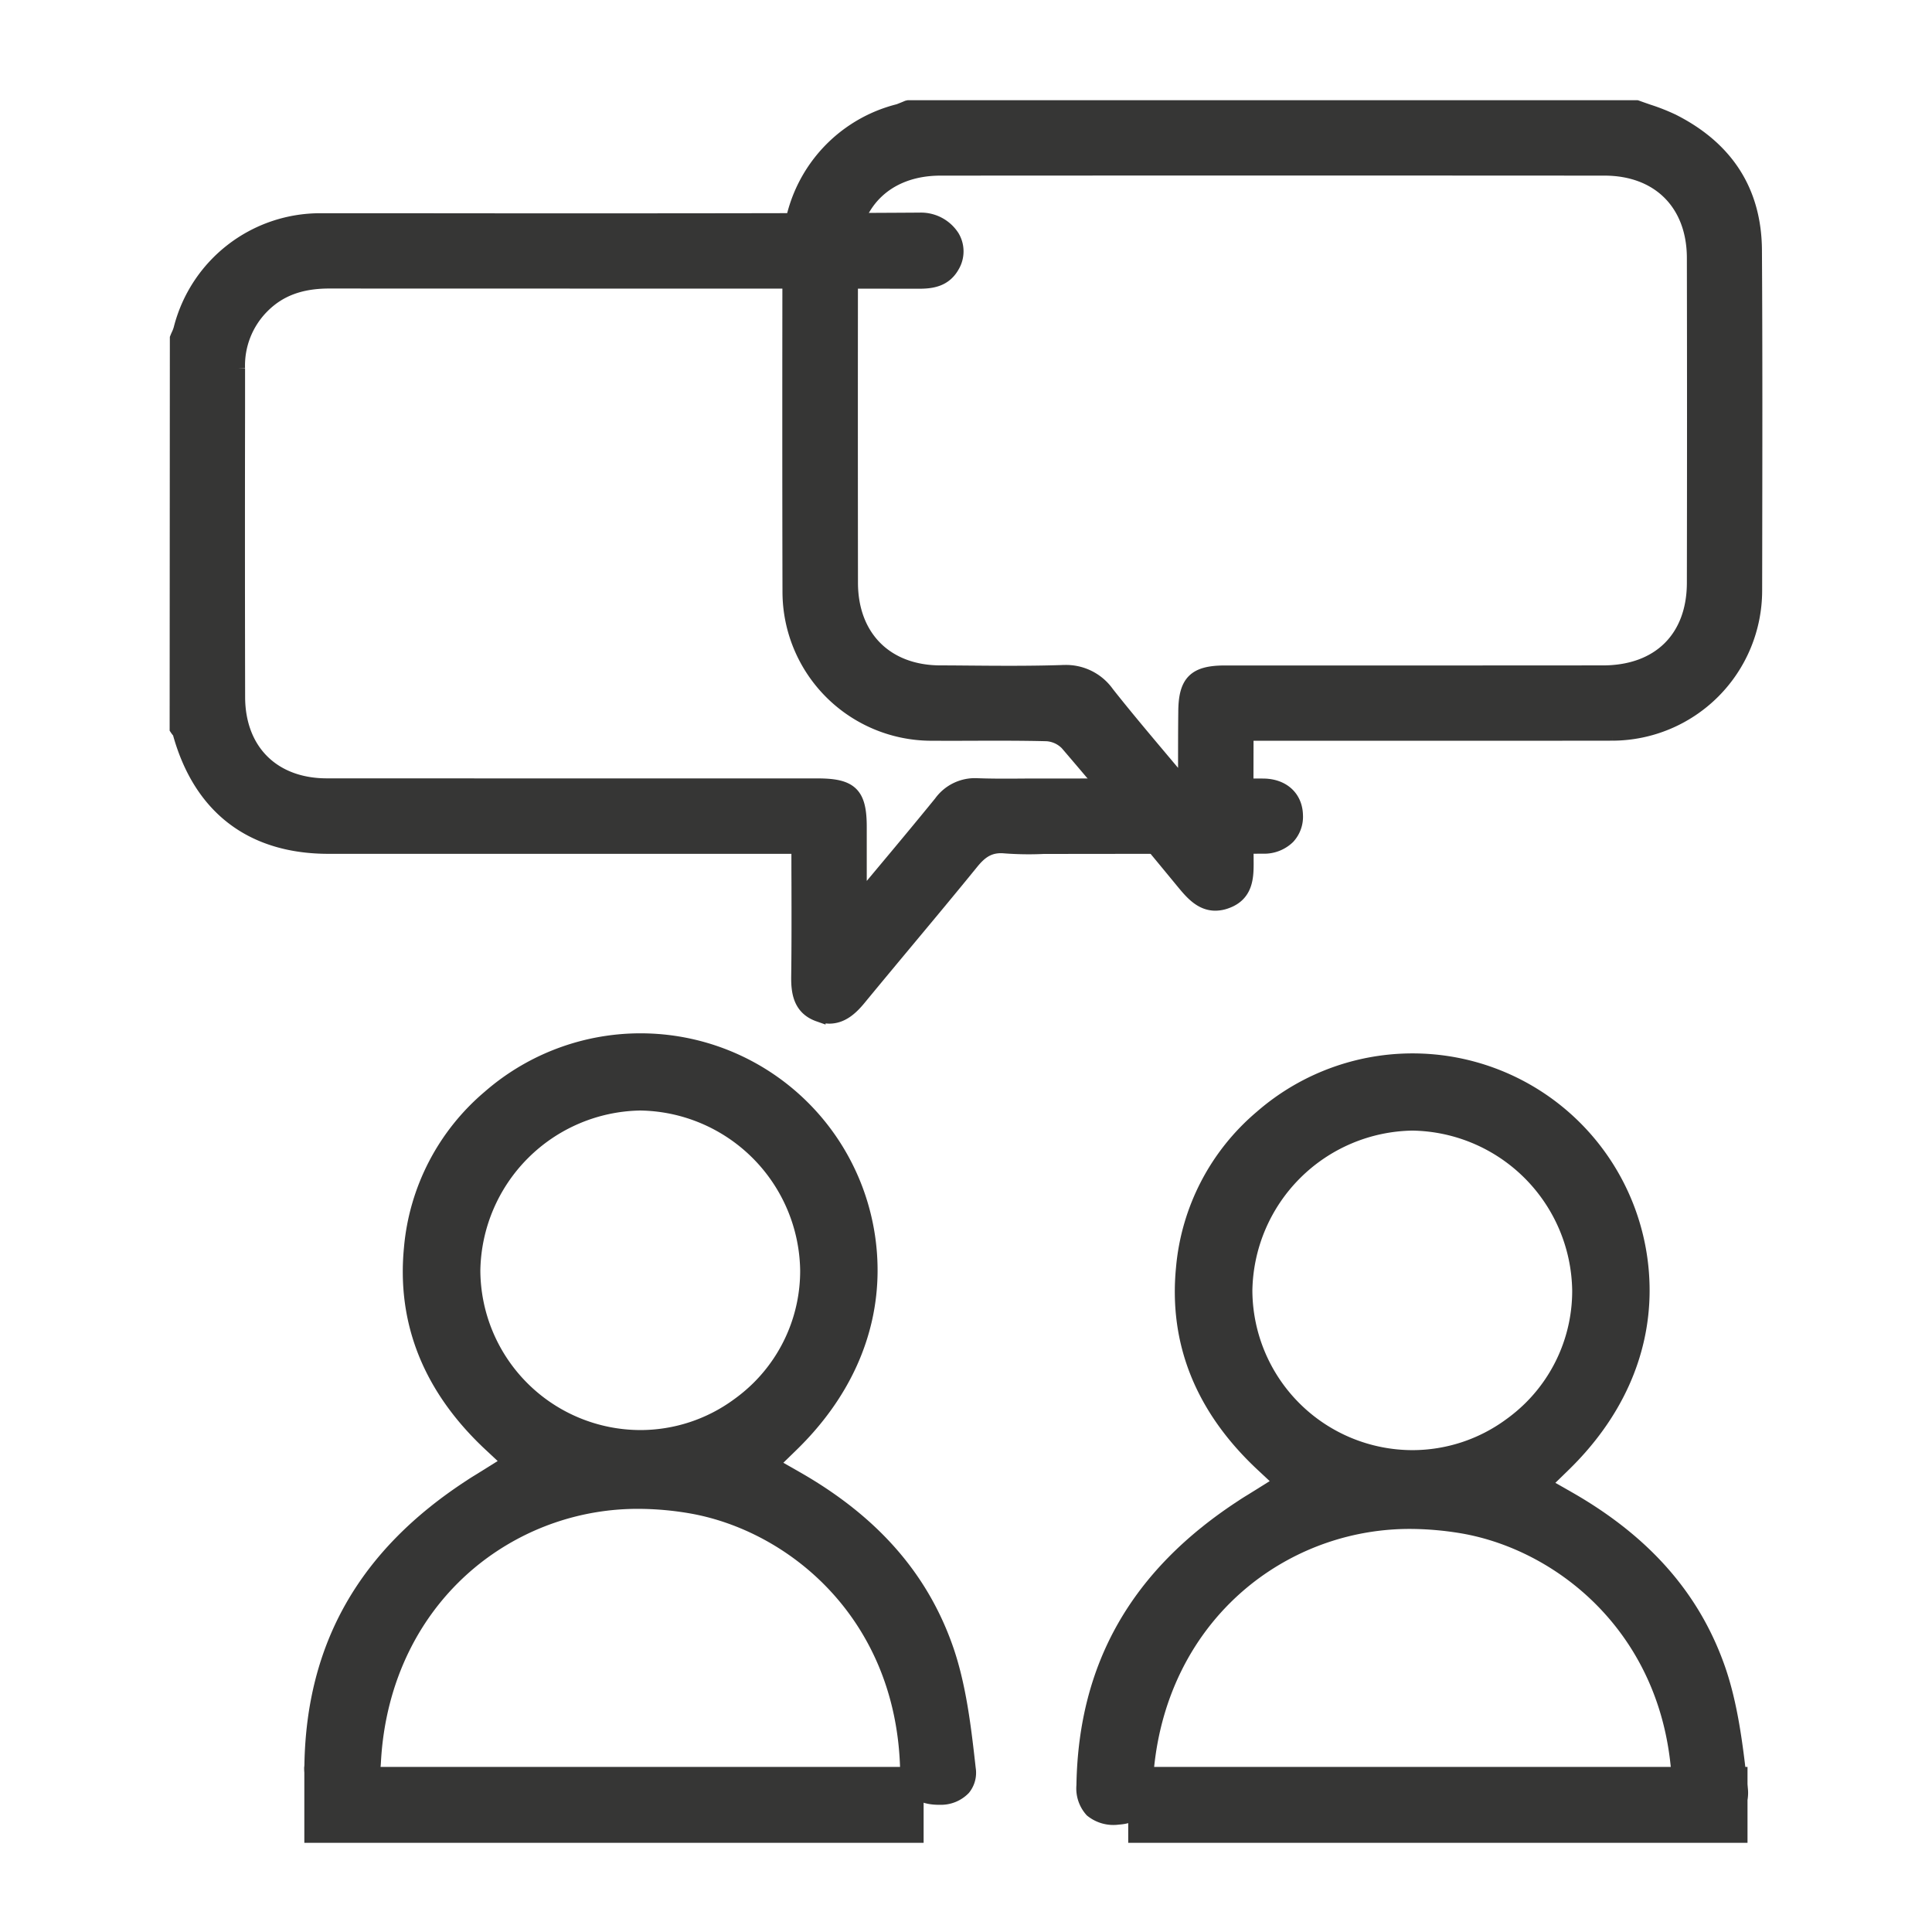 <svg xmlns="http://www.w3.org/2000/svg" xmlns:xlink="http://www.w3.org/1999/xlink" width="280" height="280" viewBox="0 0 280 280">
  <defs>
    <clipPath id="clip-icons_packimpex_night_def_12">
      <rect width="280" height="280"/>
    </clipPath>
  </defs>
  <g id="icons_packimpex_night_def_12" clip-path="url(#clip-icons_packimpex_night_def_12)">
    <g id="icons_packimpex_night_def_12-2" data-name="icons_packimpex_night_def_12" transform="translate(-271.414 -149.756)">
      <path id="路径_1" data-name="路径 1" d="M371.35,382.61c14.24,2.47,29.86,15.07,30.51,36.91.1,3.53,2.14,5.38,5.79,5.33a5.592,5.592,0,0,0,4.18-1.72,4.591,4.591,0,0,0,.99-3.63c-.64-5.71-1.36-12.17-3.39-17.86-3.74-10.5-11.02-18.71-22.26-25.09l-2.23-1.27,1.84-1.79c7.71-7.47,11.8-16.48,11.82-26.03a34.355,34.355,0,0,0-56.93-25.96,33.373,33.373,0,0,0-11.71,22.59c-1.07,11.08,2.89,20.92,11.75,29.23l1.83,1.71-3.06,1.91c-.54.33-1,.61-1.44.91-15.54,10.12-23.22,23.61-23.51,41.24a5.75,5.75,0,0,0,1.51,4.39,6.017,6.017,0,0,0,4.65,1.33c1.98-.13,4.65-.91,4.93-6.12.62-11.7,5.66-21.89,14.21-28.71a37,37,0,0,1,23.32-8.02,44.507,44.507,0,0,1,7.2.65Zm-30.32-35.19a23.579,23.579,0,0,1,23.17-23.19h.01a23.526,23.526,0,0,1,23.17,23.2h0a22.858,22.858,0,0,1-6.76,16.27,23.525,23.525,0,0,1-2.82,2.38,22.943,22.943,0,0,1-13.59,4.46h0a23.234,23.234,0,0,1-23.18-23.12Z" transform="translate(0 -13.529)" fill="#363635"/>
      <path id="路径_2" data-name="路径 2" d="M500.92,385.52c14.24,2.47,29.86,15.07,30.51,36.91.1,3.53,2.14,5.38,5.79,5.33a5.629,5.629,0,0,0,4.18-1.72,4.591,4.591,0,0,0,.99-3.63c-.64-5.71-1.36-12.17-3.39-17.86-3.74-10.5-11.02-18.71-22.26-25.09l-2.23-1.27,1.84-1.79c7.71-7.47,11.8-16.48,11.82-26.03a34.355,34.355,0,0,0-56.93-25.96A33.373,33.373,0,0,0,459.53,347c-1.07,11.08,2.89,20.92,11.75,29.23l1.83,1.71-3.06,1.91c-.54.33-1,.61-1.44.91-15.54,10.12-23.22,23.61-23.51,41.24a5.75,5.75,0,0,0,1.51,4.39,6.017,6.017,0,0,0,4.65,1.33c1.98-.13,4.65-.91,4.93-6.12.62-11.7,5.66-21.89,14.21-28.71a37,37,0,0,1,23.32-8.02,45.658,45.658,0,0,1,7.2.65ZM470.6,350.33a23.579,23.579,0,0,1,23.17-23.19h.01a23.526,23.526,0,0,1,23.17,23.2h0a22.858,22.858,0,0,1-6.76,16.27,23.525,23.525,0,0,1-2.82,2.38,22.943,22.943,0,0,1-13.59,4.46h0a23.234,23.234,0,0,1-23.18-23.12Z" transform="translate(-17.682 -13.529)" fill="#363635"/>
      <path id="路径_3" data-name="路径 3" d="M543.45,185.99c-.06-8.44-4.05-14.72-11.87-18.69a28.651,28.651,0,0,0-3.58-1.42c-.55-.19-1.1-.38-1.65-.58l-.06-.02H420.75l-.14.03c-.15.06-.3.13-.45.19a7.646,7.646,0,0,1-.89.34,20.91,20.91,0,0,0-15.78,20.41v1.12c-.02,15.82-.03,32.19.01,48.28a20.6,20.6,0,0,0,20.41,20.46q3.105.015,6.2,0c3.51-.01,7.13-.02,10.69.07a4.468,4.468,0,0,1,2.91,1.33c5.96,6.95,11.81,14.01,16.75,20.01,1.26,1.53,2.65,3.22,4.77,3.22a4.674,4.674,0,0,0,1.6-.3c3-1.07,2.97-3.72,2.95-6.06v-.28c-.04-4.31-.03-8.53-.02-13.01l.01-4.98h17.39q17.82.015,35.65-.01a20.763,20.763,0,0,0,20.67-20.71l.01-5.4c.02-14.42.05-29.34-.04-44Zm-82.62,75.04v2.76c-1.05-1.26-2.09-2.49-3.09-3.68-2.86-3.4-5.56-6.6-8.15-9.88a7.33,7.33,0,0,0-6.26-3.1c-.12,0-.25,0-.37.01-4.67.15-9.43.11-14.02.07-1.21-.01-2.42-.02-3.62-.02-7.81-.04-12.87-5.13-12.88-12.97-.02-16.9-.02-32.31,0-47.1.01-7.84,5.09-12.9,12.94-12.91q48.135-.03,96.25,0c7.85,0,12.92,5.07,12.94,12.91.03,15.08.03,30.92,0,47.1-.01,7.99-5.05,12.96-13.14,12.97q-17.82.015-35.65.01H466.65c-4.43,0-5.79,1.37-5.79,5.85-.03,2.56-.03,5.13-.03,7.98Z" transform="translate(-17.682)" fill="#363635"/>
      <path id="路径_4" data-name="路径 4" d="M543.45,185.99c-.06-8.44-4.05-14.72-11.87-18.69a28.651,28.651,0,0,0-3.58-1.42c-.55-.19-1.1-.38-1.65-.58l-.06-.02H420.75l-.14.03c-.15.06-.3.13-.45.19a7.646,7.646,0,0,1-.89.34,20.91,20.91,0,0,0-15.78,20.41v1.12c-.02,15.82-.03,32.19.01,48.28a20.6,20.6,0,0,0,20.41,20.46q3.105.015,6.2,0c3.51-.01,7.13-.02,10.69.07a4.468,4.468,0,0,1,2.91,1.33c5.96,6.95,11.81,14.01,16.75,20.01,1.26,1.53,2.65,3.22,4.77,3.22a4.674,4.674,0,0,0,1.6-.3c3-1.07,2.97-3.72,2.95-6.06v-.28c-.04-4.31-.03-8.53-.02-13.01l.01-4.98h17.39q17.82.015,35.65-.01a20.763,20.763,0,0,0,20.67-20.71l.01-5.4c.02-14.42.05-29.34-.04-44Zm-82.62,75.04v2.76c-1.05-1.26-2.09-2.49-3.09-3.68-2.86-3.4-5.56-6.6-8.15-9.88a7.33,7.33,0,0,0-6.26-3.1c-.12,0-.25,0-.37.01-4.67.15-9.43.11-14.02.07-1.21-.01-2.42-.02-3.62-.02-7.81-.04-12.87-5.13-12.88-12.97-.02-16.9-.02-32.31,0-47.1.01-7.84,5.09-12.9,12.94-12.91q48.135-.03,96.25,0c7.85,0,12.92,5.07,12.94,12.91.03,15.08.03,30.92,0,47.1-.01,7.99-5.05,12.96-13.14,12.97q-17.82.015-35.65.01H466.65c-4.43,0-5.79,1.37-5.79,5.85-.03,2.56-.03,5.13-.03,7.98Z" transform="translate(-17.682)" fill="none" stroke="#363635" stroke-miterlimit="10" stroke-width="2"/>
      <path id="路径_5" data-name="路径 5" d="M454.52,263.59c-1.45-.02-33.37-.01-34.82,0-2.18.02-4.43.03-6.64-.05a6.121,6.121,0,0,0-5.33,2.55c-2.91,3.58-5.92,7.18-8.83,10.66l-1.95,2.33a10.174,10.174,0,0,1-.87.86c-.02.01-.03.03-.05.04V269.61c0-4.8-1.26-6.04-6.11-6.04H368.57q-24.9,0-49.81-.01c-7.77-.01-12.8-5.02-12.82-12.77q-.045-20.91-.01-41.8v-5.81a12.108,12.108,0,0,1,3.52-9c2.45-2.47,5.54-3.61,9.71-3.61h.02c23.81.02,61.61,0,85.42.03h.02c1.87,0,3.74-.28,4.87-2.32a4.143,4.143,0,0,0-.02-4.22,5.453,5.453,0,0,0-4.76-2.49h-.05c-17.21.12-48.71.11-65.64.1q-10.53-.015-21.05-.01a20.884,20.884,0,0,0-20.41,15.78,5.673,5.673,0,0,1-.34.88c-.07.15-.13.3-.19.45L297,255.35l.06.09c.05.07.11.15.17.22a1.289,1.289,0,0,1,.2.3c2.98,10.82,10.44,16.53,21.57,16.54h68.11c0,1.77,0,3.52.01,5.25.01,4.66.02,9.06-.04,13.53-.03,2.33.31,4.61,2.98,5.55a4.76,4.76,0,0,0,1.55.28c1.86,0,3.22-1.29,4.33-2.64,2.28-2.77,4.57-5.52,6.87-8.28,3.11-3.73,6.33-7.59,9.45-11.43,1.26-1.55,2.56-2.54,4.82-2.32a45.812,45.812,0,0,0,5.49.08c.49-.01,31.43-.03,31.92-.04a4.99,4.99,0,0,0,3.62-1.4,4.353,4.353,0,0,0,1.14-3.18c-.06-2.58-1.91-4.28-4.73-4.31Z" fill="#363635"/>
      <path id="路径_6" data-name="路径 6" d="M454.52,263.59c-1.45-.02-33.37-.01-34.82,0-2.18.02-4.43.03-6.64-.05a6.121,6.121,0,0,0-5.33,2.55c-2.91,3.58-5.92,7.18-8.83,10.66l-1.95,2.33a10.174,10.174,0,0,1-.87.86c-.02.01-.03.03-.05.04V269.61c0-4.8-1.26-6.04-6.11-6.04H368.57q-24.9,0-49.81-.01c-7.77-.01-12.8-5.02-12.82-12.77q-.045-20.91-.01-41.8v-5.81a12.108,12.108,0,0,1,3.52-9c2.45-2.47,5.54-3.61,9.71-3.61h.02c23.81.02,61.61,0,85.42.03h.02c1.87,0,3.74-.28,4.87-2.32a4.143,4.143,0,0,0-.02-4.22,5.453,5.453,0,0,0-4.76-2.49h-.05c-17.21.12-48.71.11-65.64.1q-10.53-.015-21.05-.01a20.884,20.884,0,0,0-20.41,15.78,5.673,5.673,0,0,1-.34.88c-.07.15-.13.3-.19.45L297,255.35l.06.09c.05.07.11.15.17.22a1.289,1.289,0,0,1,.2.3c2.98,10.82,10.44,16.53,21.57,16.54h68.11c0,1.77,0,3.52.01,5.25.01,4.66.02,9.06-.04,13.53-.03,2.33.31,4.61,2.98,5.55a4.76,4.76,0,0,0,1.55.28c1.86,0,3.22-1.29,4.33-2.64,2.28-2.77,4.57-5.52,6.87-8.28,3.11-3.73,6.33-7.59,9.45-11.43,1.26-1.55,2.56-2.54,4.82-2.32a45.812,45.812,0,0,0,5.49.08c.49-.01,31.43-.03,31.92-.04a4.99,4.99,0,0,0,3.62-1.4,4.353,4.353,0,0,0,1.14-3.18c-.06-2.58-1.91-4.28-4.73-4.31Z" fill="none" stroke="#363635" stroke-miterlimit="10" stroke-width="2"/>
      <path id="路径_7" data-name="路径 7" d="M315.52,424.86h89.752m29.653,0h89.752" transform="translate(0 -13.529)" fill="none" stroke="#363635" stroke-width="11"/>
    </g>
  </g>
</svg>
